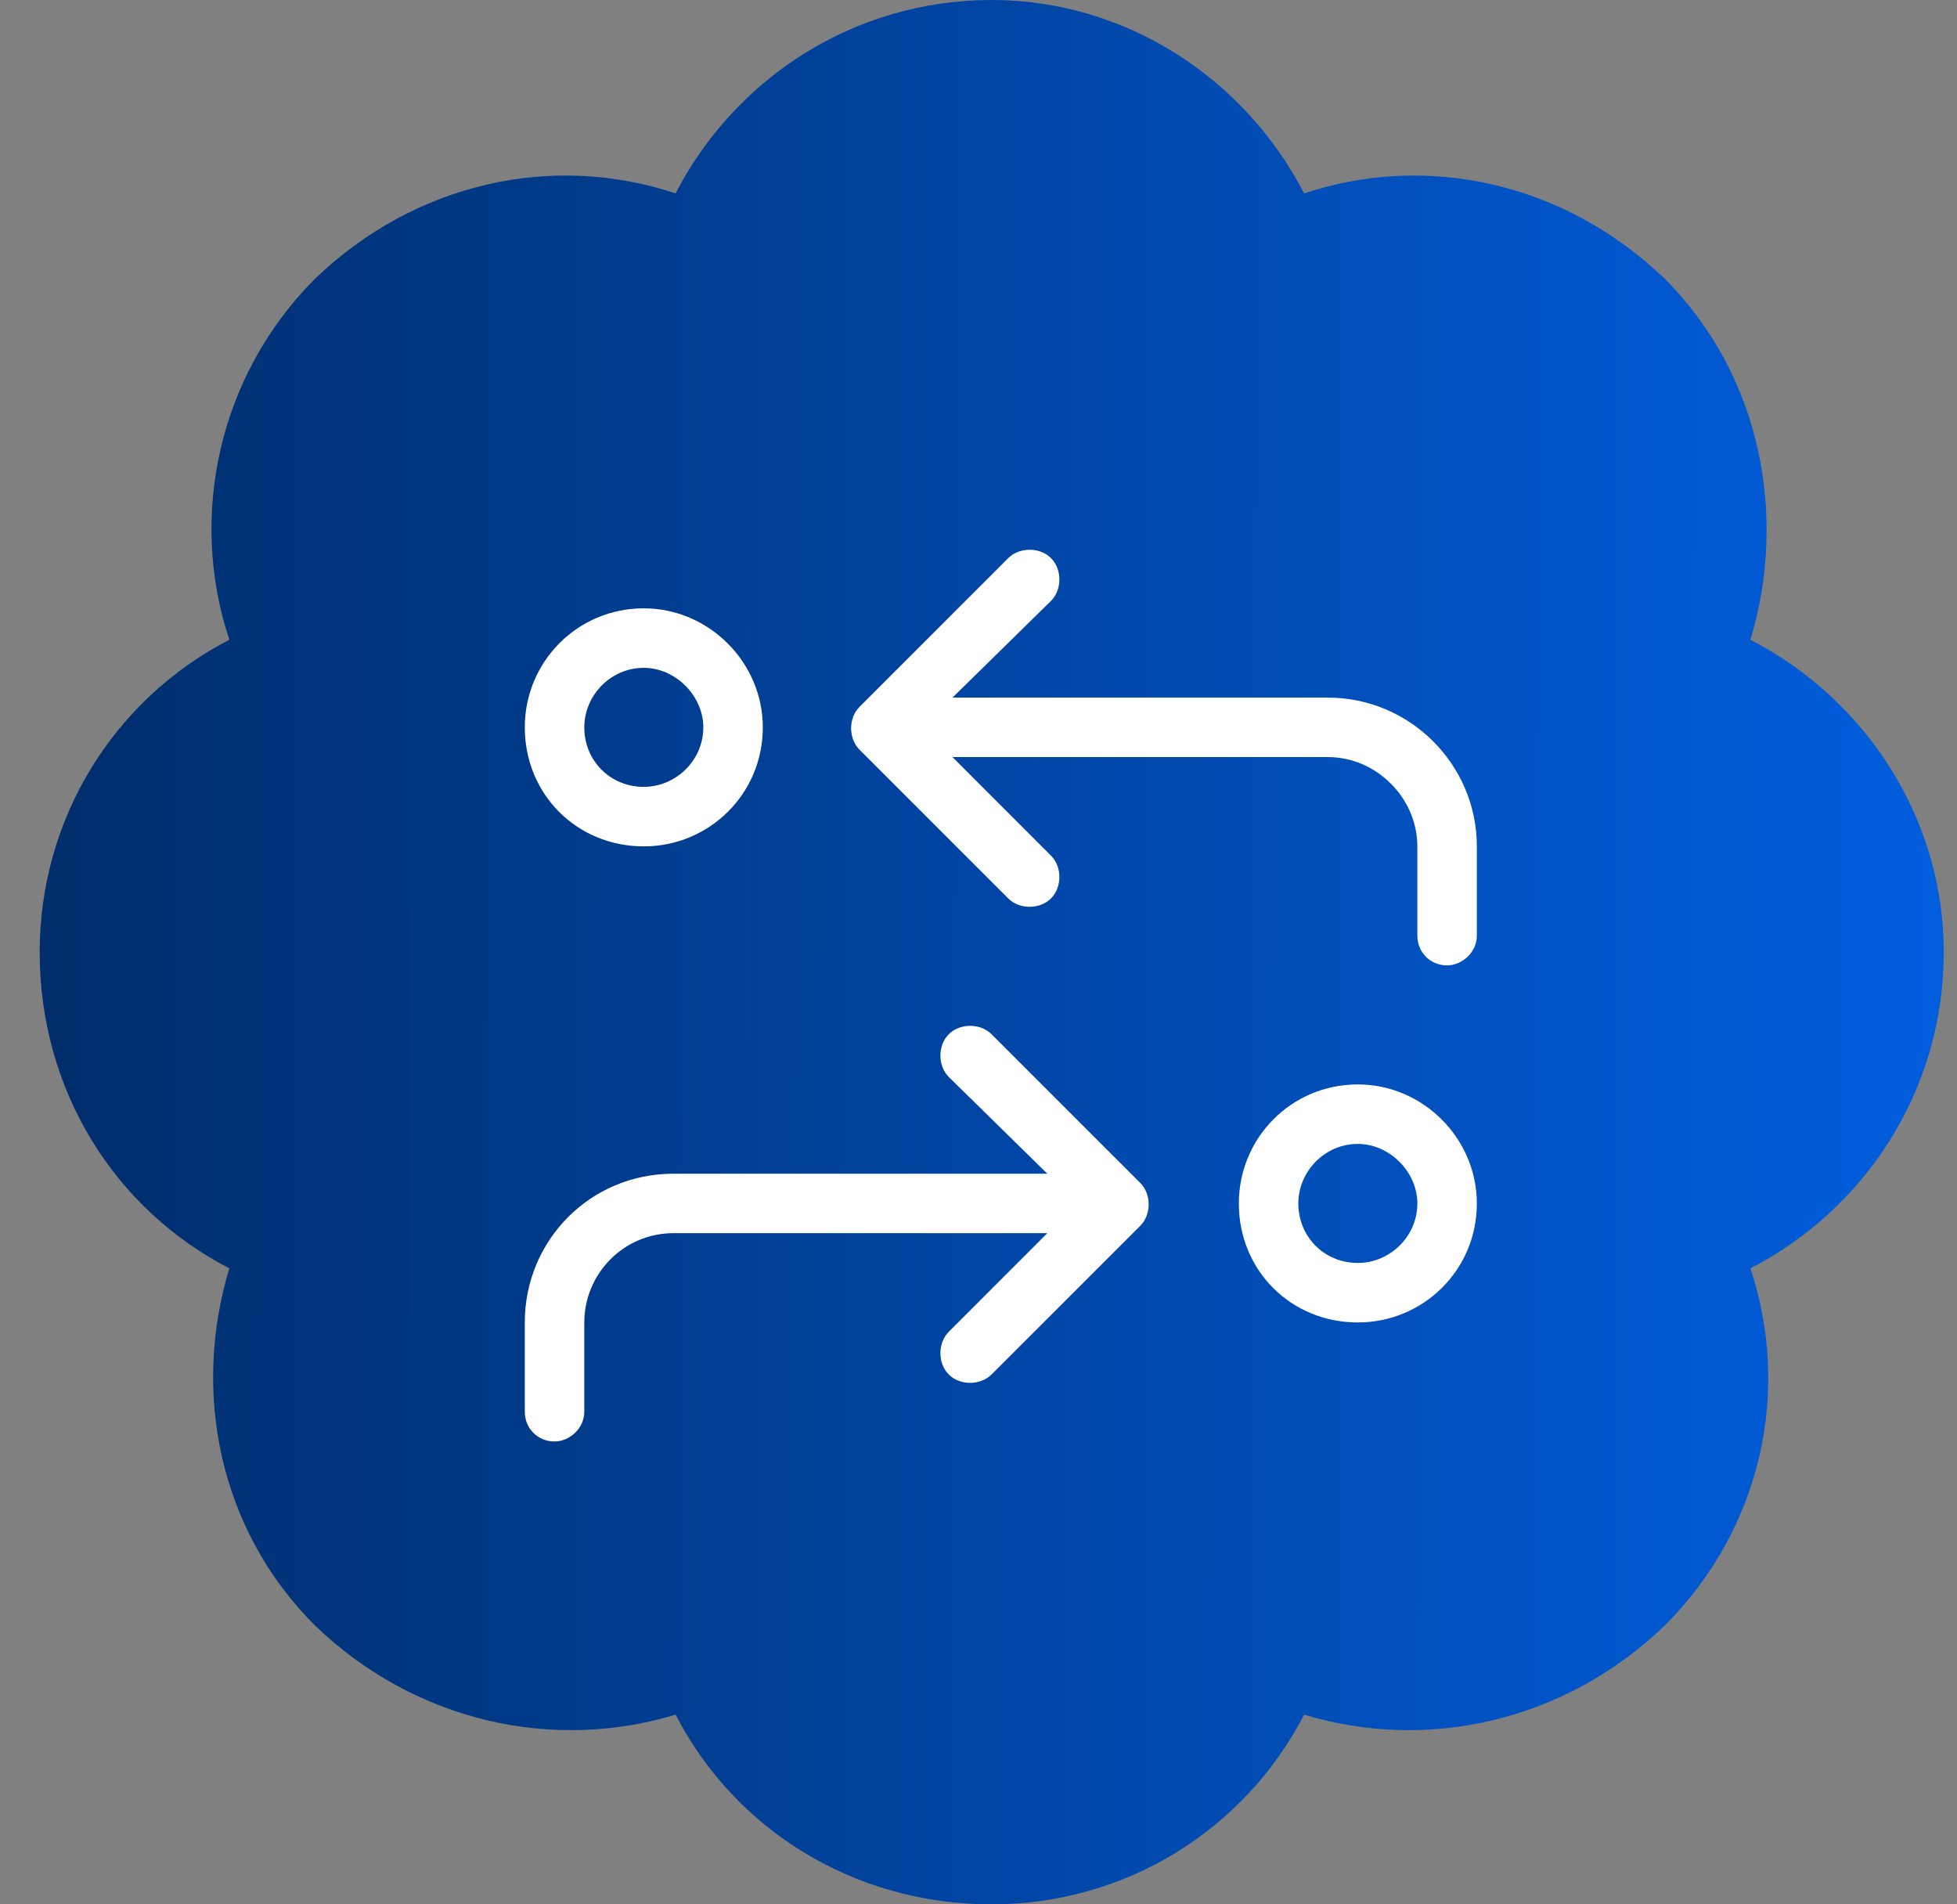 <svg width="37" height="36" viewBox="0 0 37 36" fill="none" xmlns="http://www.w3.org/2000/svg">
<rect x="0" y="0" width="37" height="36" fill="#808080" stroke="none"/>
<path d="M31.477 5.273C33.305 7.102 33.797 9.773 33.094 12.094C35.273 13.219 36.75 15.469 36.75 18C36.75 20.602 35.273 22.852 33.094 23.977C33.867 26.297 33.305 28.898 31.477 30.727C29.578 32.555 26.977 33.117 24.656 32.414C23.531 34.594 21.281 36 18.75 36C16.148 36 13.898 34.594 12.773 32.414C10.453 33.117 7.852 32.555 5.953 30.727C4.125 28.898 3.633 26.297 4.336 23.977C2.156 22.852 0.75 20.602 0.75 18C0.75 15.469 2.156 13.219 4.336 12.094C3.562 9.773 4.125 7.102 5.953 5.273C7.852 3.445 10.453 2.883 12.773 3.656C13.898 1.477 16.148 0 18.75 0C21.281 0 23.531 1.477 24.656 3.656C26.977 2.883 29.578 3.445 31.477 5.273Z" fill="url(#paint0_linear_4237_9147)"/>
<path d="M19.062 10.551C19.273 10.34 19.66 10.34 19.871 10.551C20.082 10.762 20.082 11.148 19.871 11.359L18.008 13.188H25.109C26.656 13.188 27.922 14.453 27.922 16V17.688C27.922 18.004 27.641 18.25 27.359 18.25C27.043 18.25 26.797 18.004 26.797 17.688V16C26.797 15.086 26.023 14.312 25.109 14.312H18.008L19.871 16.176C20.082 16.387 20.082 16.773 19.871 16.984C19.66 17.195 19.273 17.195 19.062 16.984L16.25 14.172C16.039 13.961 16.039 13.574 16.25 13.363L19.062 10.551ZM21.559 22.363C21.77 22.574 21.77 22.961 21.559 23.172L18.746 25.984C18.535 26.195 18.148 26.195 17.938 25.984C17.727 25.773 17.727 25.387 17.938 25.176L19.801 23.312H12.734C11.785 23.312 11.047 24.086 11.047 25V26.688C11.047 27.004 10.766 27.25 10.484 27.25C10.168 27.25 9.922 27.004 9.922 26.688V25C9.922 23.453 11.152 22.188 12.734 22.188H19.801L17.938 20.359C17.727 20.148 17.727 19.762 17.938 19.551C18.148 19.34 18.535 19.34 18.746 19.551L21.559 22.363ZM23.422 22.75C23.422 21.52 24.406 20.5 25.672 20.5C26.902 20.5 27.922 21.52 27.922 22.75C27.922 24.016 26.902 25 25.672 25C24.406 25 23.422 24.016 23.422 22.75ZM25.672 23.875C26.27 23.875 26.797 23.383 26.797 22.75C26.797 22.152 26.27 21.625 25.672 21.625C25.039 21.625 24.547 22.152 24.547 22.75C24.547 23.383 25.039 23.875 25.672 23.875ZM9.922 13.75C9.922 12.52 10.906 11.5 12.172 11.5C13.402 11.5 14.422 12.52 14.422 13.75C14.422 15.016 13.402 16 12.172 16C10.906 16 9.922 15.016 9.922 13.75ZM12.172 14.875C12.77 14.875 13.297 14.383 13.297 13.75C13.297 13.152 12.77 12.625 12.172 12.625C11.539 12.625 11.047 13.152 11.047 13.75C11.047 14.383 11.539 14.875 12.172 14.875Z" fill="white"/>
<defs>
<linearGradient id="paint0_linear_4237_9147" x1="0.75" y1="18" x2="36.752" y2="18.067" gradientUnits="userSpaceOnUse">
<stop stop-color="#002D6B"/>
<stop offset="1" stop-color="#015EDE"/>
</linearGradient>
</defs>
</svg>
